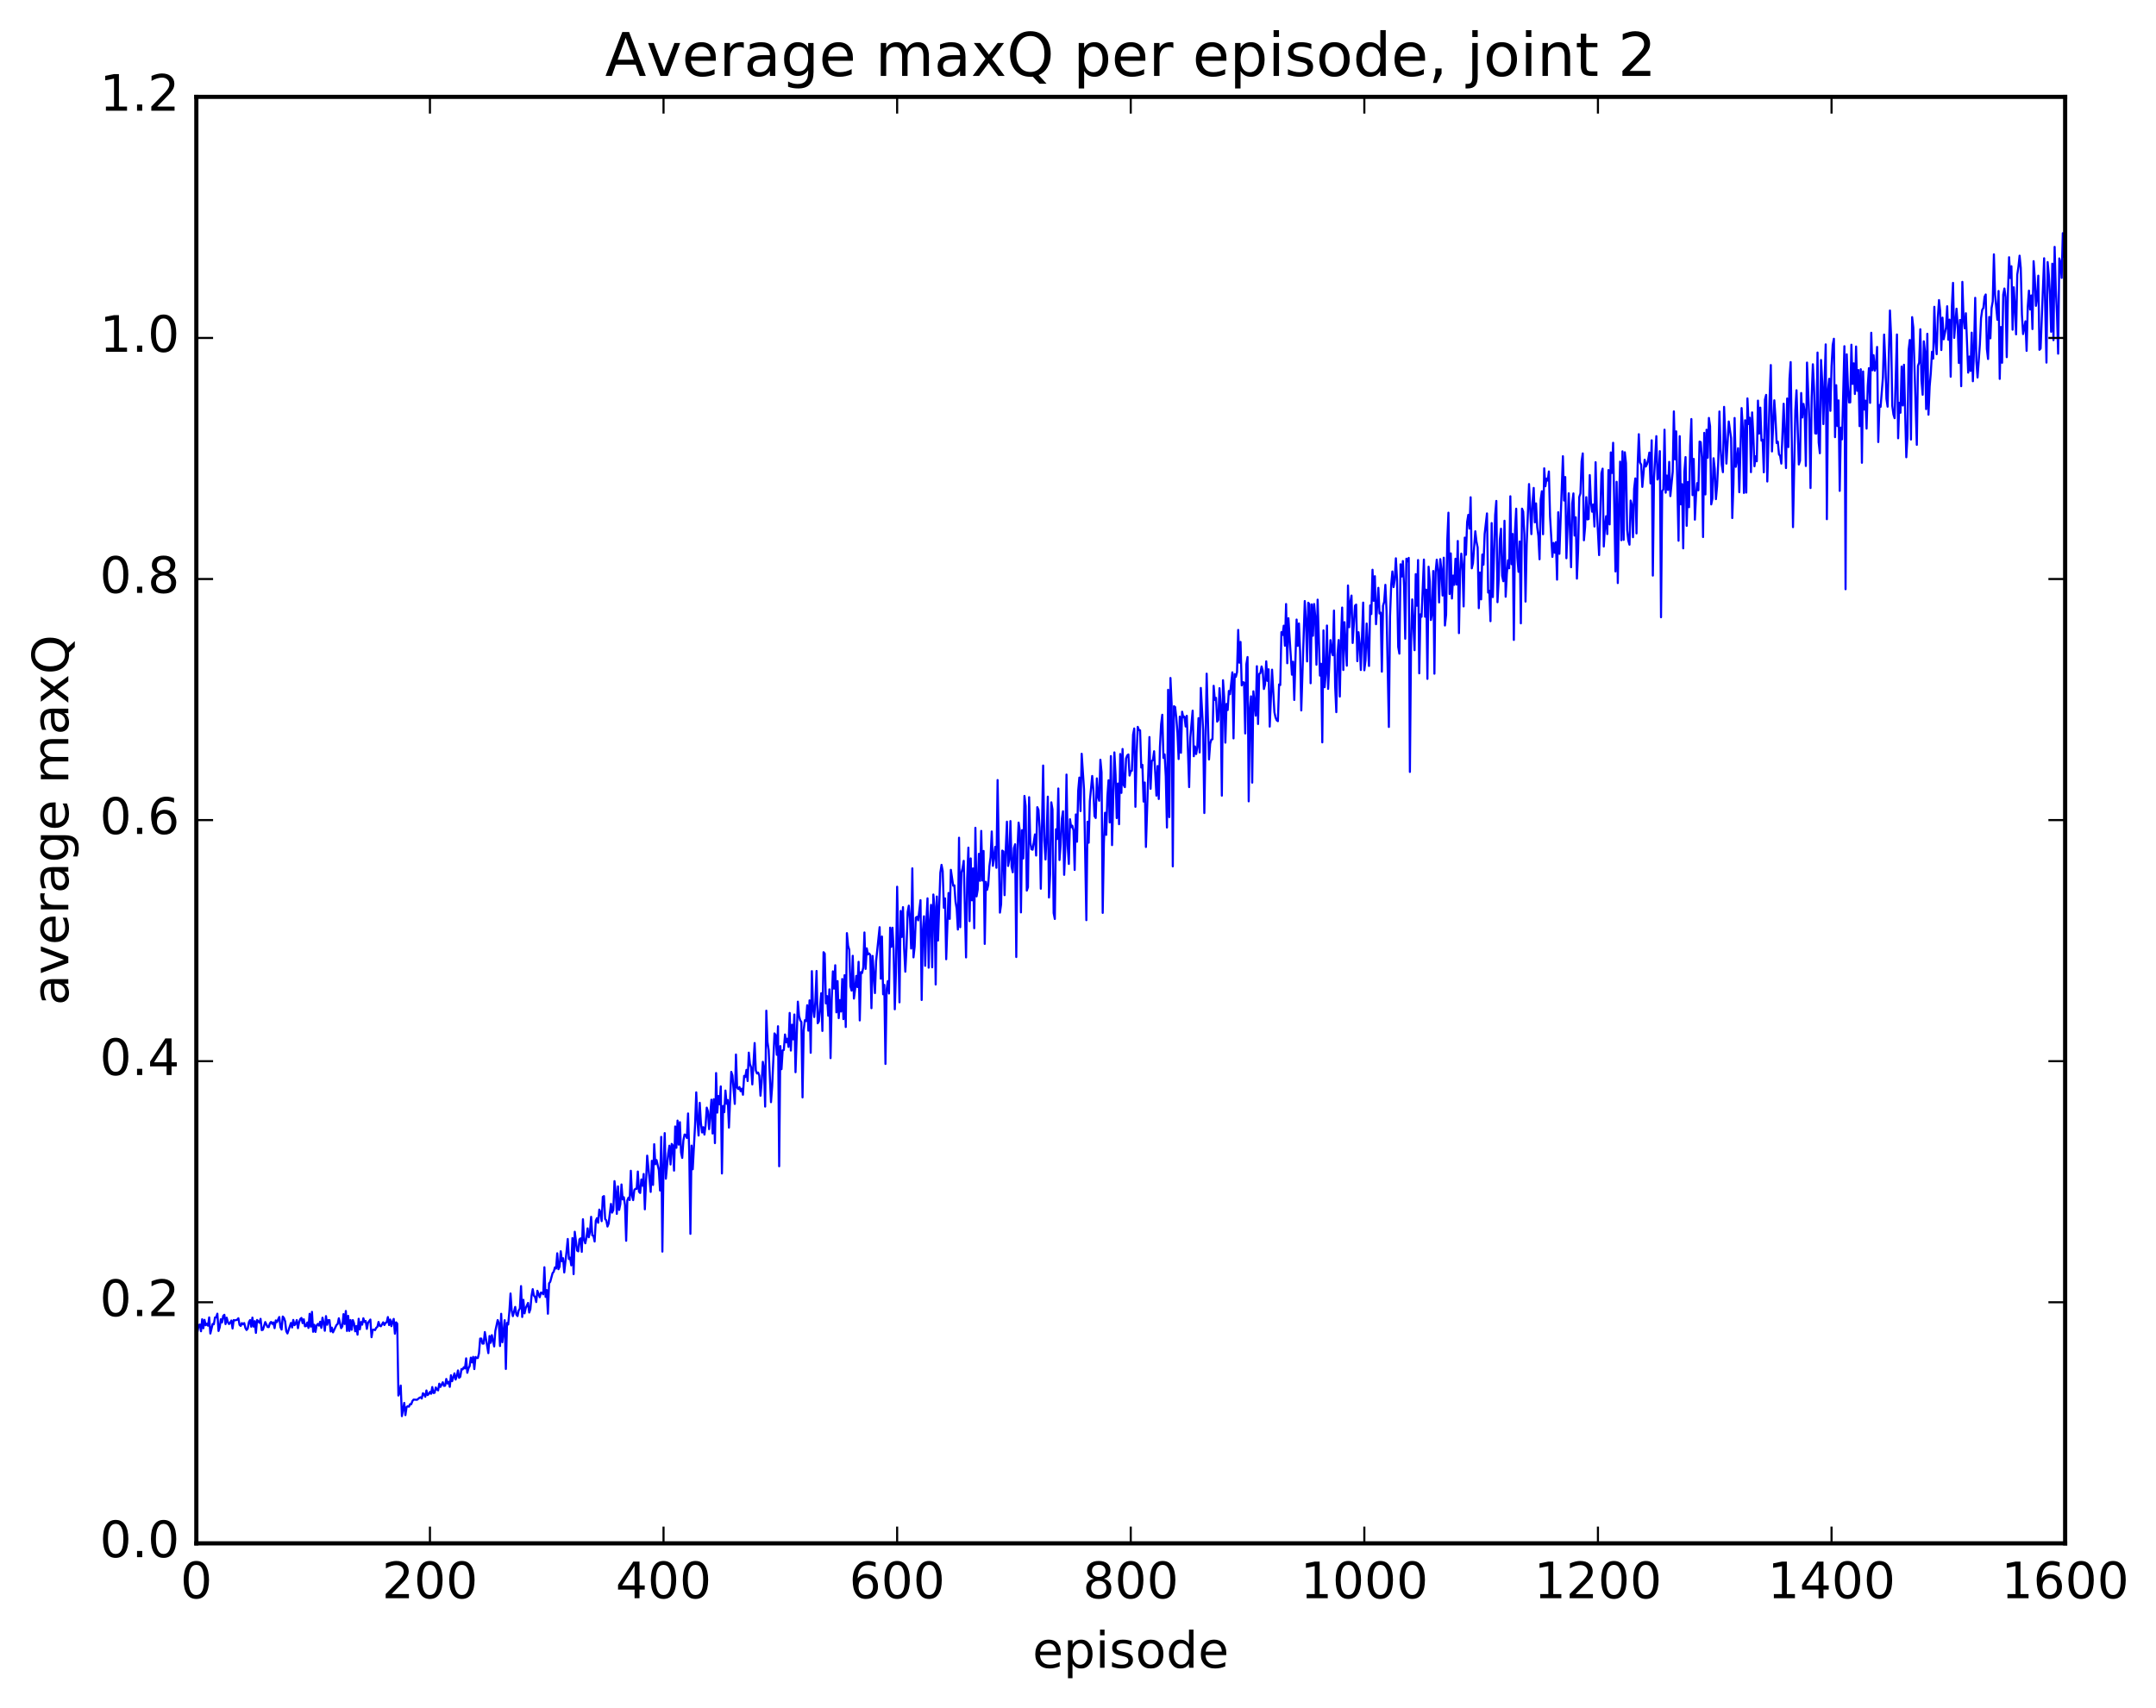 <?xml version="1.0" encoding="utf-8" standalone="no"?>
<!DOCTYPE svg PUBLIC "-//W3C//DTD SVG 1.1//EN"
  "http://www.w3.org/Graphics/SVG/1.1/DTD/svg11.dtd">
<!-- Created with matplotlib (http://matplotlib.org/) -->
<svg height="408pt" version="1.1" viewBox="0 0 515 408" width="515pt" xmlns="http://www.w3.org/2000/svg" xmlns:xlink="http://www.w3.org/1999/xlink">
 <defs>
  <style type="text/css">
*{stroke-linecap:butt;stroke-linejoin:round;stroke-miterlimit:100000;}
  </style>
 </defs>
 <g id="figure_1">
  <g id="patch_1">
   <path d="M 0 408.169 
L 515.768 408.169 
L 515.768 0 
L 0 0 
z
" style="fill:#ffffff;"/>
  </g>
  <g id="axes_1">
   <g id="patch_2">
    <path d="M 46.898 368.742 
L 493.298 368.742 
L 493.298 23.142 
L 46.898 23.142 
z
" style="fill:#ffffff;"/>
   </g>
   <g id="line2d_1">
    <path clip-path="url(#p13c4c4943c)" d="M 46.898 315.323 
L 47.176 318.126 
L 47.456 316.629 
L 47.734 316.459 
L 48.014 318.075 
L 48.292 315.206 
L 48.572 317.357 
L 48.85 315.35 
L 49.13 316.627 
L 49.408 316.257 
L 49.688 316.753 
L 49.967 314.763 
L 50.245 318.611 
L 50.803 316.317 
L 51.083 316.395 
L 51.361 314.772 
L 51.641 314.742 
L 51.919 313.874 
L 52.199 318.009 
L 52.477 317.136 
L 52.757 315.193 
L 53.035 315.966 
L 53.315 314.393 
L 53.593 314.137 
L 53.873 316.361 
L 54.151 314.831 
L 54.431 315.883 
L 54.709 316.351 
L 54.989 316.023 
L 55.267 315.509 
L 55.547 317.412 
L 55.825 315.393 
L 56.105 315.481 
L 56.663 315.319 
L 56.941 314.963 
L 57.221 316.55 
L 57.499 316.801 
L 57.779 316.122 
L 58.057 316.407 
L 58.337 316.117 
L 58.615 317.278 
L 58.895 317.771 
L 59.173 317.429 
L 59.453 315.883 
L 59.731 315.397 
L 60.011 316.988 
L 60.289 314.807 
L 60.569 316.97 
L 60.847 315.666 
L 61.127 318.458 
L 61.406 315.374 
L 61.964 316.04 
L 62.242 315.106 
L 62.522 317.806 
L 62.8 317.709 
L 63.358 315.875 
L 63.916 317.049 
L 64.195 317.086 
L 64.475 316.155 
L 64.754 315.845 
L 65.032 316.314 
L 65.311 315.955 
L 65.591 317.33 
L 65.87 315.481 
L 66.148 315.888 
L 66.707 314.671 
L 66.986 317.103 
L 67.264 317.673 
L 67.543 314.552 
L 67.823 314.89 
L 68.102 315.69 
L 68.38 318.052 
L 68.659 318.6 
L 69.496 316.092 
L 69.775 317.171 
L 70.055 315.368 
L 70.334 316.622 
L 70.612 316.292 
L 70.891 315.402 
L 71.171 317.341 
L 71.45 315.905 
L 71.728 315.153 
L 72.007 314.89 
L 72.287 316.138 
L 72.566 315.213 
L 72.844 316.89 
L 73.124 316.827 
L 73.403 315.971 
L 73.681 317.281 
L 73.96 313.901 
L 74.24 316.974 
L 74.519 313.443 
L 74.797 318.194 
L 75.076 316.514 
L 75.356 318.23 
L 75.635 316.687 
L 75.913 316.314 
L 76.192 316.733 
L 76.472 315.801 
L 76.751 317.273 
L 77.029 314.833 
L 77.308 316.08 
L 77.588 317.956 
L 77.867 314.452 
L 78.145 316.517 
L 78.424 315.411 
L 78.704 315.424 
L 78.983 318.129 
L 79.261 317.195 
L 79.54 318.337 
L 80.377 316.575 
L 80.656 316.34 
L 80.936 314.971 
L 81.493 317.335 
L 81.772 316.919 
L 82.052 313.983 
L 82.331 316.338 
L 82.609 313.228 
L 82.888 318.003 
L 83.168 314.395 
L 83.447 317.999 
L 83.725 315.391 
L 84.004 317.713 
L 84.284 315.411 
L 84.562 316.152 
L 84.841 318.09 
L 85.121 316.806 
L 85.4 318.879 
L 85.678 315.086 
L 85.957 317.614 
L 86.237 315.869 
L 86.516 316.502 
L 86.794 314.967 
L 87.073 315.855 
L 87.353 315.627 
L 87.632 317.506 
L 87.91 316.055 
L 88.469 315.277 
L 88.748 319.497 
L 89.026 317.753 
L 89.305 317.663 
L 89.585 317.799 
L 89.864 317.245 
L 90.142 317.028 
L 90.421 315.85 
L 90.701 316.781 
L 90.98 316.881 
L 91.537 315.931 
L 91.817 316.583 
L 92.096 316.078 
L 92.374 315.907 
L 92.653 314.678 
L 92.933 316.583 
L 93.212 315.278 
L 93.49 316.862 
L 93.769 315.763 
L 94.049 315.124 
L 94.328 318.651 
L 94.606 315.938 
L 94.885 316.242 
L 95.165 333.428 
L 95.444 332.719 
L 95.722 331.043 
L 96.001 338.355 
L 96.559 335.194 
L 96.838 338.113 
L 97.118 336.199 
L 97.397 335.972 
L 97.675 336.096 
L 97.954 335.493 
L 98.234 335.503 
L 98.513 334.747 
L 98.791 334.4 
L 99.629 334.447 
L 100.186 333.97 
L 100.466 333.849 
L 100.745 334.146 
L 101.023 332.882 
L 101.302 333.143 
L 101.582 333.723 
L 101.861 332.215 
L 102.139 333.33 
L 102.418 333.073 
L 102.698 332.56 
L 102.977 333.009 
L 103.255 331.4 
L 103.534 332.821 
L 103.814 332.769 
L 104.093 331.498 
L 104.371 331.981 
L 104.65 332.204 
L 104.93 330.597 
L 105.209 331.379 
L 105.766 330.259 
L 106.046 331.125 
L 106.325 331.074 
L 106.603 329.468 
L 106.882 330.548 
L 107.162 330.138 
L 107.441 331.358 
L 107.719 328.58 
L 107.999 330.006 
L 108.556 328.131 
L 108.835 329.611 
L 109.115 328.763 
L 109.394 327.435 
L 109.672 329.194 
L 109.951 328.939 
L 110.231 327.091 
L 110.51 327.201 
L 110.788 326.671 
L 111.067 326.959 
L 111.347 324.548 
L 111.626 327.992 
L 111.904 326.92 
L 112.183 326.407 
L 112.463 324.387 
L 112.742 325.512 
L 113.02 324.192 
L 113.299 327.112 
L 113.579 324.221 
L 113.858 324.467 
L 114.136 324.467 
L 114.415 323.344 
L 114.695 319.82 
L 114.974 319.824 
L 115.252 321.026 
L 115.531 321.02 
L 115.811 318.263 
L 116.368 321.582 
L 116.647 323.3 
L 116.927 319.206 
L 117.206 320.842 
L 117.484 318.999 
L 118.043 321.696 
L 118.322 317.989 
L 118.879 315.396 
L 119.159 316.123 
L 119.438 321.599 
L 119.716 313.899 
L 119.996 320.705 
L 120.553 315.424 
L 120.832 327.083 
L 121.112 316.081 
L 121.391 316.461 
L 121.669 313.415 
L 121.948 309.05 
L 122.228 313.169 
L 122.507 314.459 
L 123.064 312.255 
L 123.344 314.088 
L 123.623 314.446 
L 123.901 313.102 
L 124.18 312.641 
L 124.46 307.281 
L 124.739 314.665 
L 125.017 310.556 
L 125.296 313.8 
L 125.576 312.543 
L 126.133 311.303 
L 126.412 313.596 
L 126.692 312.775 
L 126.971 309.579 
L 127.249 308.015 
L 127.528 309.564 
L 127.808 309.865 
L 128.087 311.091 
L 128.365 308.401 
L 128.923 309.941 
L 129.202 308.839 
L 129.482 308.879 
L 129.761 309.249 
L 130.04 302.779 
L 130.319 309.86 
L 130.597 308.225 
L 130.876 313.886 
L 131.155 306.616 
L 131.435 306.248 
L 131.993 304.182 
L 132.272 303.844 
L 132.55 302.81 
L 132.829 303.092 
L 133.108 299.439 
L 133.387 303.244 
L 133.667 302.646 
L 133.946 298.954 
L 134.225 301.336 
L 134.504 300.616 
L 134.782 304.022 
L 135.34 298.914 
L 135.619 296.023 
L 135.899 300.809 
L 136.178 300.492 
L 136.457 302.323 
L 136.736 295.799 
L 137.014 304.428 
L 137.293 294.299 
L 137.851 298.798 
L 138.131 298.979 
L 138.41 296.119 
L 138.689 295.875 
L 138.968 299.096 
L 139.246 291.307 
L 139.525 296.231 
L 139.804 297.057 
L 140.083 295.705 
L 140.363 293.491 
L 140.642 295.617 
L 140.921 294.359 
L 141.2 290.727 
L 141.478 295.151 
L 141.757 295.268 
L 142.036 296.629 
L 142.315 291.643 
L 142.595 291.046 
L 142.874 292.155 
L 143.153 289.006 
L 143.431 289.676 
L 143.71 291.77 
L 143.989 285.962 
L 144.268 285.776 
L 144.548 291.246 
L 144.827 291.582 
L 145.106 293.053 
L 145.385 292.353 
L 145.942 287.642 
L 146.221 289.722 
L 146.5 289.109 
L 146.78 282.204 
L 147.059 284.767 
L 147.338 290.025 
L 147.617 283.456 
L 147.895 289.084 
L 148.174 287.718 
L 148.453 283 
L 148.732 286.567 
L 149.012 286.047 
L 149.291 287.91 
L 149.57 296.454 
L 149.849 286.796 
L 150.127 286.137 
L 150.406 286.724 
L 150.685 279.727 
L 150.964 285.61 
L 151.244 286.739 
L 151.523 284.312 
L 151.802 284.025 
L 152.081 284.077 
L 152.359 279.911 
L 152.638 284.734 
L 152.917 285.032 
L 153.196 281.814 
L 153.476 283.302 
L 153.755 280.494 
L 154.034 288.937 
L 154.591 276.114 
L 155.149 281.722 
L 155.429 284.781 
L 155.708 277.348 
L 155.987 283.109 
L 156.266 273.38 
L 156.544 278.156 
L 156.823 277.162 
L 157.381 279.577 
L 157.661 284.448 
L 157.94 271.63 
L 158.219 299.041 
L 158.498 278.605 
L 158.776 270.732 
L 159.055 281.623 
L 159.613 275.61 
L 159.893 273.738 
L 160.172 278.231 
L 160.451 273.308 
L 160.73 273.703 
L 161.008 279.687 
L 161.287 269.144 
L 161.566 274.24 
L 161.845 267.738 
L 162.125 273.489 
L 162.404 268.116 
L 162.683 275.35 
L 162.962 276.654 
L 163.24 272.457 
L 163.519 271.066 
L 163.798 271.185 
L 164.077 271.889 
L 164.357 266.033 
L 164.636 275.206 
L 164.915 294.793 
L 165.194 273.715 
L 165.472 279.367 
L 166.03 268.773 
L 166.31 260.99 
L 166.589 267.681 
L 166.868 271.303 
L 167.147 263.483 
L 167.425 268.291 
L 167.704 270.578 
L 167.983 269.318 
L 168.262 271.075 
L 168.542 268.895 
L 168.821 264.642 
L 169.1 265.523 
L 169.379 269.783 
L 169.936 262.75 
L 170.215 270.824 
L 170.494 262.624 
L 170.774 273.122 
L 171.053 256.381 
L 171.332 265.835 
L 171.611 261.868 
L 171.889 263.844 
L 172.168 259.572 
L 172.447 280.374 
L 172.726 264.233 
L 173.006 265.727 
L 173.285 260.555 
L 173.564 263.718 
L 173.843 262.825 
L 174.121 269.415 
L 174.679 256.095 
L 174.958 256.95 
L 175.517 263.754 
L 175.796 251.952 
L 176.075 259.827 
L 176.353 260.209 
L 176.632 259.718 
L 176.911 260.71 
L 177.19 260.12 
L 177.47 261.567 
L 177.749 257.053 
L 178.028 257.332 
L 178.306 255.622 
L 178.585 258.288 
L 178.864 251.503 
L 179.143 254.242 
L 179.423 255.03 
L 179.702 259.096 
L 180.26 249.207 
L 180.538 255.738 
L 180.817 256.478 
L 181.096 256.261 
L 181.375 256.995 
L 181.655 261.794 
L 181.934 258.599 
L 182.213 253.693 
L 182.492 255.311 
L 182.77 264.397 
L 183.049 241.481 
L 183.328 248.937 
L 183.607 250.9 
L 184.166 263.337 
L 184.445 259.582 
L 185.002 246.909 
L 185.281 247.328 
L 185.56 252.024 
L 185.839 245.199 
L 186.119 278.651 
L 186.398 249.939 
L 186.677 255.455 
L 186.956 250.958 
L 187.234 250.857 
L 187.513 247.165 
L 187.792 249.037 
L 188.071 248.179 
L 188.351 250.128 
L 188.63 242.016 
L 188.909 251.007 
L 189.188 244.842 
L 189.466 248.334 
L 189.745 242.39 
L 190.024 256.178 
L 190.583 239.323 
L 190.862 242.695 
L 191.141 243.763 
L 191.419 244.181 
L 191.698 262.199 
L 191.977 246.093 
L 192.256 243.754 
L 192.536 243.962 
L 192.815 240.175 
L 193.094 246.253 
L 193.373 239.018 
L 193.651 251.539 
L 193.93 232.031 
L 194.209 240.949 
L 194.488 242.995 
L 194.768 239.215 
L 195.047 231.991 
L 195.326 244.48 
L 195.605 244.018 
L 196.162 237.305 
L 196.441 246.322 
L 196.72 227.503 
L 197 227.845 
L 197.279 239.738 
L 197.558 237.988 
L 197.837 242.686 
L 198.115 236.383 
L 198.394 252.816 
L 198.673 238.772 
L 198.952 232.081 
L 199.232 236.202 
L 199.511 230.621 
L 199.79 241.88 
L 200.069 234.407 
L 200.347 243.264 
L 200.626 238.941 
L 200.905 241.681 
L 201.185 233.907 
L 201.464 243.499 
L 201.743 232.997 
L 202.022 245.378 
L 202.3 222.948 
L 202.579 225.946 
L 202.858 226.921 
L 203.137 235.641 
L 203.417 236.679 
L 203.696 228.365 
L 203.975 238.585 
L 204.254 236.386 
L 204.532 233.168 
L 204.811 235.844 
L 205.09 229.801 
L 205.369 243.807 
L 205.649 232.251 
L 205.928 232.477 
L 206.207 231.161 
L 206.486 222.789 
L 206.764 231.5 
L 207.043 226.586 
L 207.322 228.033 
L 207.601 227.811 
L 207.881 228.179 
L 208.16 240.886 
L 208.439 228.401 
L 208.996 237.27 
L 209.275 229.626 
L 210.113 221.53 
L 210.392 233.837 
L 210.671 223.763 
L 210.95 237.564 
L 211.228 235.312 
L 211.507 254.2 
L 211.786 236.4 
L 212.065 234.419 
L 212.345 237.375 
L 212.624 221.638 
L 212.903 226.234 
L 213.181 221.659 
L 213.46 226.944 
L 213.739 241.144 
L 214.018 232.147 
L 214.298 211.861 
L 214.856 239.48 
L 215.135 217.649 
L 215.413 223.859 
L 215.692 216.739 
L 215.971 226.682 
L 216.25 232.163 
L 216.53 226.552 
L 216.809 217.893 
L 217.088 216.381 
L 217.367 219.536 
L 217.645 226.625 
L 217.924 207.469 
L 218.203 228.743 
L 218.482 226.133 
L 218.762 219.248 
L 219.041 219.04 
L 219.32 219.901 
L 219.877 215.074 
L 220.156 238.924 
L 220.435 222.426 
L 220.714 218.919 
L 220.994 230.755 
L 221.273 220.358 
L 221.552 214.637 
L 221.831 231.206 
L 222.109 220.323 
L 222.388 216.196 
L 222.667 231.12 
L 222.946 213.722 
L 223.226 216.633 
L 223.505 235.221 
L 223.784 214.193 
L 224.062 224.72 
L 224.62 208.5 
L 224.899 206.636 
L 225.179 208.105 
L 225.458 216.896 
L 225.737 214.645 
L 226.016 229.186 
L 226.573 213.365 
L 226.852 219.552 
L 227.131 207.827 
L 227.69 211.622 
L 227.969 211.531 
L 228.248 215.467 
L 228.526 217.122 
L 228.805 222.09 
L 229.084 200.154 
L 229.363 221.532 
L 229.643 208.538 
L 229.922 207.441 
L 230.201 205.678 
L 230.758 228.751 
L 231.037 209.829 
L 231.316 202.521 
L 231.595 220.087 
L 231.875 205.096 
L 232.154 215.112 
L 232.433 207.481 
L 232.712 221.781 
L 232.99 197.781 
L 233.269 214.169 
L 233.548 212.55 
L 233.827 203.994 
L 234.107 210.455 
L 234.386 198.526 
L 234.665 210.379 
L 234.944 203.319 
L 235.222 225.523 
L 235.501 210.682 
L 235.78 212.607 
L 236.06 211.45 
L 236.339 206.937 
L 236.618 204.797 
L 236.897 198.66 
L 237.175 206.875 
L 237.733 202.33 
L 238.012 207.34 
L 238.292 186.373 
L 238.85 218.049 
L 239.129 216.078 
L 239.407 203.227 
L 239.686 203.428 
L 239.965 213.875 
L 240.244 202.906 
L 240.524 196.32 
L 240.803 206.905 
L 241.082 205.388 
L 241.361 196.174 
L 241.639 207.133 
L 241.918 208.415 
L 242.197 202.637 
L 242.476 201.715 
L 242.756 228.655 
L 243.035 203.049 
L 243.314 196.539 
L 243.593 198.475 
L 243.871 217.996 
L 244.15 198.337 
L 244.429 205.116 
L 244.708 190.165 
L 244.988 192.574 
L 245.267 212.787 
L 245.546 211.976 
L 245.825 190.469 
L 246.103 201.203 
L 246.382 202.924 
L 246.661 203.009 
L 247.22 199.361 
L 247.499 204.413 
L 247.778 192.854 
L 248.056 193.488 
L 248.335 197.773 
L 248.614 212.338 
L 249.173 182.905 
L 249.452 200.74 
L 249.731 205.351 
L 250.01 199.28 
L 250.288 190.339 
L 250.567 214.433 
L 250.846 208.882 
L 251.125 191.694 
L 251.405 193.377 
L 251.684 218.155 
L 251.963 219.562 
L 252.242 198.132 
L 252.52 200.463 
L 252.799 188.39 
L 253.078 205.483 
L 253.357 201.792 
L 253.637 195.66 
L 253.916 193.831 
L 254.195 209.021 
L 254.474 202.27 
L 254.752 185.066 
L 255.031 201.915 
L 255.31 206.416 
L 255.589 195.733 
L 255.869 197.637 
L 256.147 197.272 
L 256.426 198.406 
L 256.705 207.85 
L 256.985 194.59 
L 257.264 201.115 
L 257.543 188.947 
L 257.822 185.785 
L 258.101 193.789 
L 258.38 180.093 
L 258.938 188.604 
L 259.495 219.848 
L 259.774 196.325 
L 260.053 201.352 
L 260.332 191.379 
L 260.89 185.398 
L 261.17 188.683 
L 261.449 194.98 
L 261.728 195.437 
L 262.007 185.973 
L 262.286 190.289 
L 262.565 191.323 
L 262.844 181.521 
L 263.123 184.515 
L 263.401 218.112 
L 263.68 201.556 
L 263.959 194.185 
L 264.238 199.474 
L 264.517 190.4 
L 264.796 186.426 
L 265.075 196.502 
L 265.354 180.646 
L 265.634 201.92 
L 266.192 179.766 
L 266.471 185.146 
L 266.75 195.466 
L 267.029 187.194 
L 267.308 196.923 
L 267.587 180.152 
L 267.865 189.44 
L 268.144 178.95 
L 268.423 187.611 
L 268.702 188.066 
L 268.981 181.216 
L 269.26 180.491 
L 269.539 180.257 
L 269.818 185.301 
L 270.098 184.234 
L 270.377 184.142 
L 270.656 175.516 
L 270.935 174.049 
L 271.214 192.766 
L 271.493 180.184 
L 271.772 173.665 
L 272.05 174.429 
L 272.329 174.486 
L 272.608 183.387 
L 272.887 182.747 
L 273.166 191.516 
L 273.445 186.962 
L 273.724 202.365 
L 274.562 176.101 
L 274.841 188.458 
L 275.12 181.845 
L 275.399 181.581 
L 275.678 179.491 
L 276.236 190.095 
L 276.514 183.026 
L 276.793 190.899 
L 277.072 178.473 
L 277.351 173.049 
L 277.63 170.774 
L 277.909 181.077 
L 278.188 180.247 
L 278.467 185.475 
L 278.747 197.717 
L 279.026 164.808 
L 279.305 195.23 
L 279.584 161.988 
L 279.863 168.118 
L 280.142 207.003 
L 280.421 168.733 
L 280.7 168.933 
L 280.978 171.488 
L 281.257 175.152 
L 281.536 181.354 
L 281.815 171.209 
L 282.094 179.86 
L 282.373 170.047 
L 282.652 171.394 
L 282.932 171.217 
L 283.211 173.582 
L 283.49 171.027 
L 284.048 188.058 
L 284.327 176.204 
L 284.885 169.796 
L 285.163 180.684 
L 285.442 178.348 
L 285.721 180.16 
L 286 178.554 
L 286.279 171.591 
L 286.558 179.776 
L 286.837 164.369 
L 287.396 174.433 
L 287.675 194.248 
L 288.233 160.959 
L 288.791 181.451 
L 289.07 177.699 
L 289.349 176.725 
L 289.627 176.615 
L 289.906 163.853 
L 290.185 167.22 
L 290.464 166.737 
L 290.743 172.418 
L 291.022 172.028 
L 291.301 164.427 
L 291.58 168.362 
L 291.86 190.1 
L 292.139 162.52 
L 292.418 166.577 
L 292.697 177.438 
L 292.976 168.177 
L 293.255 169.645 
L 293.534 165.087 
L 293.812 165.868 
L 294.37 160.642 
L 294.649 176.422 
L 294.928 161.066 
L 295.207 161.733 
L 295.486 160.585 
L 295.765 150.508 
L 296.045 158.34 
L 296.324 153.377 
L 296.603 163.764 
L 296.882 162.977 
L 297.161 163.08 
L 297.44 175.24 
L 297.719 158.665 
L 297.998 156.982 
L 298.276 191.461 
L 298.555 169.626 
L 298.834 166.371 
L 299.113 186.991 
L 299.392 165.17 
L 299.95 170.991 
L 300.229 159.174 
L 300.509 172.983 
L 300.788 161.003 
L 301.067 160.848 
L 301.346 159.241 
L 301.625 160.222 
L 301.904 164.616 
L 302.183 163.518 
L 302.462 158.01 
L 302.74 162.686 
L 303.019 159.905 
L 303.298 173.606 
L 303.856 160.001 
L 304.414 170.167 
L 304.693 171.451 
L 304.973 172.099 
L 305.252 172.307 
L 305.531 163.534 
L 305.81 163.679 
L 306.089 151.039 
L 306.368 151.718 
L 306.647 149.493 
L 306.925 154.29 
L 307.204 144.317 
L 307.483 158.463 
L 307.762 147.699 
L 308.599 161.2 
L 308.878 158.094 
L 309.158 167.236 
L 309.716 148.028 
L 309.995 154.325 
L 310.274 148.966 
L 310.553 155.649 
L 310.832 169.745 
L 311.668 143.606 
L 311.947 148.157 
L 312.226 158.032 
L 312.505 144.01 
L 312.784 144.383 
L 313.063 163.245 
L 313.342 144.399 
L 313.622 151.899 
L 313.901 144.316 
L 314.18 147.362 
L 314.459 158.822 
L 314.738 143.272 
L 315.296 161.422 
L 315.575 158.592 
L 315.853 177.374 
L 316.132 150.618 
L 316.411 164.191 
L 316.69 160.851 
L 316.969 149.455 
L 317.248 164.591 
L 317.807 152.936 
L 318.086 155.512 
L 318.365 156.56 
L 318.644 145.879 
L 318.923 163.936 
L 319.202 170.151 
L 319.481 156.483 
L 319.76 152.922 
L 320.038 166.424 
L 320.317 152.852 
L 320.596 145.158 
L 320.875 160.076 
L 321.154 148.649 
L 321.712 159.053 
L 321.991 139.886 
L 322.271 149.855 
L 322.55 143.847 
L 322.829 142.295 
L 323.108 153.625 
L 323.666 144.705 
L 323.945 144.453 
L 324.224 157.973 
L 324.502 151.05 
L 324.781 153.836 
L 325.06 160.082 
L 325.618 143.978 
L 325.897 160.15 
L 326.176 157.735 
L 326.455 148.977 
L 327.014 159.116 
L 327.293 144.646 
L 327.572 146.712 
L 327.851 136.125 
L 328.13 143.547 
L 328.409 137.669 
L 328.688 149.139 
L 329.245 140.442 
L 329.524 146.582 
L 329.803 146.37 
L 330.082 160.478 
L 330.361 144.74 
L 330.64 143.784 
L 330.92 139.731 
L 331.199 145.907 
L 331.757 173.693 
L 332.036 147.235 
L 332.315 139.687 
L 332.594 136.541 
L 332.873 140.271 
L 333.151 138.517 
L 333.43 133.392 
L 333.709 138.461 
L 333.988 154.571 
L 334.267 156.175 
L 334.546 134.823 
L 334.825 137.749 
L 335.104 134.043 
L 335.384 140.072 
L 335.663 152.61 
L 335.942 133.491 
L 336.221 134.136 
L 336.5 133.294 
L 336.779 184.432 
L 337.058 153.373 
L 337.337 143.217 
L 337.894 155.348 
L 338.173 137.178 
L 338.452 144.732 
L 338.731 133.808 
L 339.01 160.876 
L 339.289 146.779 
L 339.568 147.368 
L 340.127 133.692 
L 340.406 147.36 
L 340.685 140.876 
L 340.964 162.201 
L 341.243 135.399 
L 341.522 138.865 
L 341.8 148.142 
L 342.079 146.465 
L 342.358 136.428 
L 342.637 160.964 
L 342.916 136.726 
L 343.195 133.718 
L 343.474 136.269 
L 343.753 143.934 
L 344.033 133.592 
L 344.312 136.213 
L 344.591 142.286 
L 344.87 133.245 
L 345.149 149.449 
L 345.428 146.887 
L 345.707 129.146 
L 345.986 122.494 
L 346.264 141.933 
L 346.543 132.22 
L 346.822 143.003 
L 347.101 137.523 
L 347.38 139.739 
L 347.659 133.501 
L 347.938 139.664 
L 348.217 129.254 
L 348.497 151.271 
L 348.776 136.532 
L 349.055 132.27 
L 349.334 135.421 
L 349.613 144.891 
L 349.892 128.448 
L 350.171 132.549 
L 350.45 124.711 
L 350.728 123.01 
L 351.007 126.293 
L 351.286 118.808 
L 351.565 135.787 
L 351.844 134.559 
L 352.402 126.93 
L 352.682 129.411 
L 352.961 130.782 
L 353.24 145.307 
L 353.519 136.789 
L 353.798 143.203 
L 354.077 132.486 
L 354.356 134.927 
L 354.635 127.59 
L 355.192 122.669 
L 355.471 141.581 
L 355.75 141.157 
L 356.029 148.418 
L 356.308 124.974 
L 356.587 142.658 
L 357.146 123.046 
L 357.425 119.684 
L 357.704 143.88 
L 357.983 138.566 
L 358.262 128.958 
L 358.541 126.321 
L 358.82 137.613 
L 359.099 138.87 
L 359.377 124.422 
L 359.656 142.576 
L 359.935 137.13 
L 360.214 133.864 
L 360.493 135.782 
L 360.772 118.57 
L 361.051 134.804 
L 361.33 127.582 
L 361.61 152.896 
L 361.889 126.757 
L 362.168 121.538 
L 362.447 133.196 
L 362.726 136.624 
L 363.005 129.367 
L 363.284 148.932 
L 363.562 121.529 
L 363.841 122.237 
L 364.12 127.66 
L 364.399 143.735 
L 364.678 130.089 
L 365.236 115.654 
L 365.795 127.617 
L 366.074 119.996 
L 366.353 116.58 
L 366.632 124.813 
L 366.911 120.274 
L 367.19 125.959 
L 367.469 128.087 
L 367.748 133.622 
L 368.026 119.357 
L 368.305 117.371 
L 368.584 127.645 
L 368.863 111.896 
L 369.142 116.171 
L 369.421 114.349 
L 369.7 114.821 
L 369.979 112.643 
L 370.259 123.396 
L 370.817 133.051 
L 371.096 129.719 
L 371.375 132.046 
L 371.654 129.513 
L 371.933 138.493 
L 372.212 122.388 
L 372.49 132.317 
L 373.327 109.002 
L 373.606 119.595 
L 373.885 113.97 
L 374.164 133.377 
L 374.723 117.864 
L 375.281 135.523 
L 375.56 120.275 
L 375.839 117.889 
L 376.118 127.958 
L 376.397 123.597 
L 376.675 138.248 
L 376.954 131.669 
L 377.233 118.753 
L 377.512 117.886 
L 377.791 110.237 
L 378.07 108.331 
L 378.349 129.087 
L 378.628 125.958 
L 378.908 118.784 
L 379.187 124.109 
L 379.466 124.012 
L 379.745 113.51 
L 380.024 119.929 
L 380.303 122.264 
L 380.582 120.539 
L 380.861 125.799 
L 381.139 110.434 
L 381.418 121.618 
L 381.976 132.629 
L 382.534 113.073 
L 382.813 111.972 
L 383.092 130.572 
L 383.372 125.76 
L 383.651 123.338 
L 383.93 127.605 
L 384.209 112.314 
L 384.488 125.29 
L 384.767 108.098 
L 385.046 113.003 
L 385.325 105.792 
L 385.882 136.529 
L 386.161 115.125 
L 386.44 139.306 
L 386.719 120.752 
L 386.998 110.293 
L 387.277 129.075 
L 387.557 107.831 
L 387.836 128.99 
L 388.115 108.062 
L 388.394 110.646 
L 388.673 126.615 
L 388.952 129.156 
L 389.231 130.141 
L 389.51 119.589 
L 389.788 120.639 
L 390.067 128.355 
L 390.346 116.779 
L 390.625 114.309 
L 390.904 127.45 
L 391.183 111.238 
L 391.462 103.74 
L 391.741 110.474 
L 392.021 111.016 
L 392.3 116.337 
L 392.858 109.839 
L 393.137 111.462 
L 393.416 110.895 
L 393.695 109.863 
L 393.974 108.135 
L 394.252 115.495 
L 394.531 105.196 
L 394.81 137.522 
L 395.089 114.268 
L 395.647 104.212 
L 395.926 114.574 
L 396.205 113.847 
L 396.485 107.798 
L 396.764 147.477 
L 397.043 117.307 
L 397.322 116.943 
L 397.601 102.663 
L 397.88 117.722 
L 398.159 113.626 
L 398.438 117.052 
L 398.716 110.352 
L 398.995 118.535 
L 399.553 112.76 
L 399.832 98.293 
L 400.111 109.769 
L 400.39 103.06 
L 400.949 129.193 
L 401.228 104.207 
L 401.507 120.507 
L 401.786 115.674 
L 402.065 131.017 
L 402.344 112.763 
L 402.623 109.207 
L 402.901 125.628 
L 403.18 115.163 
L 403.459 121.178 
L 403.738 106.455 
L 404.017 100.12 
L 404.296 118.3 
L 404.575 109.648 
L 404.854 124.157 
L 405.134 118.168 
L 405.413 115.421 
L 405.692 117.146 
L 405.971 105.504 
L 406.25 105.632 
L 406.529 109.32 
L 406.808 128.311 
L 407.087 103.424 
L 407.365 118.134 
L 407.644 102.669 
L 407.923 109.365 
L 408.202 99.853 
L 408.481 101.835 
L 408.76 120.516 
L 409.039 119.157 
L 409.318 109.489 
L 409.598 112.075 
L 409.877 119.259 
L 410.156 116.156 
L 410.435 110.401 
L 410.714 98.317 
L 410.993 107.226 
L 411.272 111.068 
L 411.55 112.818 
L 411.829 97.212 
L 412.387 110.768 
L 412.945 100.704 
L 413.503 104.682 
L 413.783 123.774 
L 414.062 115.724 
L 414.341 99.866 
L 414.62 111.54 
L 414.899 109.824 
L 415.178 107.08 
L 415.457 117.601 
L 416.014 97.501 
L 416.293 102.156 
L 416.572 117.779 
L 416.851 100.415 
L 417.13 117.689 
L 417.409 95.19 
L 417.688 101.301 
L 417.967 99.807 
L 418.247 112.813 
L 418.526 98.536 
L 418.805 103.835 
L 419.084 111.409 
L 419.363 109.018 
L 419.642 110.211 
L 419.921 95.718 
L 420.2 103.606 
L 420.478 97.391 
L 420.757 105.277 
L 421.036 105.066 
L 421.315 112.842 
L 421.594 95.469 
L 421.873 94.349 
L 422.152 115.047 
L 422.711 94.933 
L 422.99 87.218 
L 423.269 107.863 
L 423.827 95.643 
L 424.106 99.837 
L 424.385 105.847 
L 424.663 105.529 
L 424.942 108.559 
L 425.221 108.936 
L 425.5 110.768 
L 426.058 96.464 
L 426.616 111.833 
L 426.896 95.213 
L 427.175 106.819 
L 427.454 90.5 
L 427.733 86.513 
L 428.291 125.947 
L 428.849 97.991 
L 429.127 93.246 
L 429.685 110.976 
L 429.964 110.08 
L 430.243 93.896 
L 430.522 99.745 
L 430.801 96.508 
L 431.08 98.313 
L 431.36 111.338 
L 431.639 86.626 
L 432.197 100.68 
L 432.476 116.603 
L 432.755 94.694 
L 433.034 87.034 
L 433.312 92.705 
L 433.591 103.548 
L 433.87 103.591 
L 434.149 84.232 
L 434.428 105.721 
L 434.707 108.289 
L 434.986 86.015 
L 435.265 91.174 
L 435.545 101.329 
L 436.103 82.284 
L 436.382 124.051 
L 436.661 93.1 
L 436.94 90.499 
L 437.219 98.166 
L 437.498 87.486 
L 437.776 82.42 
L 438.055 80.937 
L 438.334 104.448 
L 438.613 92.037 
L 438.892 101.796 
L 439.171 95.661 
L 439.45 117.284 
L 439.729 102.176 
L 440.009 104.958 
L 440.567 82.716 
L 440.846 140.779 
L 441.125 84.647 
L 441.404 92.141 
L 441.683 96.15 
L 441.962 96.142 
L 442.24 82.362 
L 442.519 91.74 
L 442.798 86.813 
L 443.077 94.135 
L 443.356 82.788 
L 443.635 93.383 
L 443.914 88.418 
L 444.193 101.817 
L 444.473 88.225 
L 444.752 110.57 
L 445.031 88.752 
L 445.31 97.852 
L 445.589 95.726 
L 445.868 102.406 
L 446.147 92.257 
L 446.425 87.958 
L 446.704 96.253 
L 446.983 79.502 
L 447.262 88.457 
L 447.541 84.86 
L 447.82 88.566 
L 448.099 87.474 
L 448.378 82.889 
L 448.658 105.615 
L 448.937 96.778 
L 449.216 97.199 
L 449.774 90.104 
L 450.053 79.938 
L 450.332 86.219 
L 450.611 95.273 
L 450.889 97.168 
L 451.447 74.183 
L 451.726 80.354 
L 452.005 96.937 
L 452.284 99.022 
L 452.563 99.916 
L 453.122 79.914 
L 453.401 104.713 
L 453.68 96.246 
L 453.959 98.614 
L 454.238 87.578 
L 454.517 96.887 
L 454.796 87.15 
L 455.353 109.252 
L 455.632 104.203 
L 455.911 83.638 
L 456.19 81.226 
L 456.469 105.015 
L 456.748 75.771 
L 457.027 78.216 
L 457.865 106.279 
L 458.144 87.405 
L 458.423 86.651 
L 458.702 78.666 
L 458.981 90.895 
L 459.26 94.317 
L 459.538 81.543 
L 459.817 84.03 
L 460.096 97.747 
L 460.375 79.749 
L 460.654 99.076 
L 460.933 92.358 
L 461.212 89.024 
L 461.491 84.053 
L 461.771 85.694 
L 462.05 73.302 
L 462.329 81.337 
L 462.608 84.627 
L 462.887 75.896 
L 463.166 71.696 
L 463.445 74.274 
L 463.724 83.634 
L 464.002 75.892 
L 464.281 81.057 
L 464.839 78.269 
L 465.118 73.173 
L 465.397 81.172 
L 465.676 76.369 
L 465.955 90.005 
L 466.235 73.253 
L 466.514 67.585 
L 466.793 80.738 
L 467.351 73.754 
L 467.63 77.722 
L 467.909 86.726 
L 468.188 76.439 
L 468.466 92.272 
L 468.745 67.349 
L 469.024 75.884 
L 469.303 78.453 
L 469.582 74.843 
L 470.14 89.031 
L 470.42 85.19 
L 470.699 88.632 
L 470.978 79.477 
L 471.257 91.089 
L 471.536 83.338 
L 471.815 71.157 
L 472.094 86.241 
L 472.373 90.195 
L 472.93 82.257 
L 473.209 76.028 
L 473.488 74.038 
L 473.767 73.556 
L 474.046 70.913 
L 474.325 70.361 
L 474.604 83.386 
L 474.884 85.774 
L 475.163 75.734 
L 475.442 80.834 
L 475.721 73.615 
L 476 72.035 
L 476.279 60.766 
L 476.558 70.405 
L 477.115 76.403 
L 477.394 69.521 
L 477.673 90.527 
L 477.952 78.13 
L 478.231 86.672 
L 478.51 70.393 
L 478.789 68.936 
L 479.068 70.988 
L 479.348 85.333 
L 479.627 70.212 
L 479.906 61.458 
L 480.185 66.428 
L 480.464 63.617 
L 480.743 78.773 
L 481.022 68.637 
L 481.3 73.213 
L 481.579 79.884 
L 481.858 65.63 
L 482.137 63.78 
L 482.416 61.09 
L 482.695 64.023 
L 482.974 75.194 
L 483.253 79.817 
L 483.812 76.768 
L 484.091 83.828 
L 484.37 73.231 
L 484.649 69.435 
L 484.928 73.943 
L 485.207 70.588 
L 485.486 78.623 
L 485.764 62.398 
L 486.043 66.429 
L 486.322 73.073 
L 486.601 70.986 
L 486.88 65.866 
L 487.159 83.578 
L 487.438 83.271 
L 488.276 61.703 
L 488.834 86.636 
L 489.113 62.612 
L 489.392 65.638 
L 489.671 70.383 
L 489.95 79.27 
L 490.228 63.001 
L 490.507 81.278 
L 490.786 58.982 
L 491.065 69.047 
L 491.344 74.909 
L 491.623 84.503 
L 491.902 61.744 
L 492.182 62.768 
L 492.461 66.396 
L 492.74 55.715 
L 493.019 61.357 
L 493.019 61.357 
" style="fill:none;stroke:#0000ff;stroke-linecap:square;stroke-width:0.5;"/>
   </g>
   <g id="patch_3">
    <path d="M 46.898 368.742 
L 46.898 23.142 
" style="fill:none;stroke:#000000;stroke-linecap:square;stroke-linejoin:miter;"/>
   </g>
   <g id="patch_4">
    <path d="M 493.298 368.742 
L 493.298 23.142 
" style="fill:none;stroke:#000000;stroke-linecap:square;stroke-linejoin:miter;"/>
   </g>
   <g id="patch_5">
    <path d="M 46.898 368.742 
L 493.298 368.742 
" style="fill:none;stroke:#000000;stroke-linecap:square;stroke-linejoin:miter;"/>
   </g>
   <g id="patch_6">
    <path d="M 46.898 23.142 
L 493.298 23.142 
" style="fill:none;stroke:#000000;stroke-linecap:square;stroke-linejoin:miter;"/>
   </g>
   <g id="matplotlib.axis_1">
    <g id="xtick_1">
     <g id="line2d_2">
      <defs>
       <path d="M 0 0 
L 0 -4 
" id="me2959a171c" style="stroke:#000000;stroke-width:0.5;"/>
      </defs>
      <g>
       <use style="stroke:#000000;stroke-width:0.5;" x="46.898" xlink:href="#me2959a171c" y="368.742"/>
      </g>
     </g>
     <g id="line2d_3">
      <defs>
       <path d="M 0 0 
L 0 4 
" id="m86a5bbc8d3" style="stroke:#000000;stroke-width:0.5;"/>
      </defs>
      <g>
       <use style="stroke:#000000;stroke-width:0.5;" x="46.898" xlink:href="#m86a5bbc8d3" y="23.142"/>
      </g>
     </g>
     <g id="text_1">
      <!-- 0 -->
      <defs>
       <path d="M 31.781 66.406 
Q 24.172 66.406 20.328 58.906 
Q 16.5 51.422 16.5 36.375 
Q 16.5 21.391 20.328 13.891 
Q 24.172 6.391 31.781 6.391 
Q 39.453 6.391 43.281 13.891 
Q 47.125 21.391 47.125 36.375 
Q 47.125 51.422 43.281 58.906 
Q 39.453 66.406 31.781 66.406 
M 31.781 74.219 
Q 44.047 74.219 50.516 64.516 
Q 56.984 54.828 56.984 36.375 
Q 56.984 17.969 50.516 8.266 
Q 44.047 -1.422 31.781 -1.422 
Q 19.531 -1.422 13.062 8.266 
Q 6.594 17.969 6.594 36.375 
Q 6.594 54.828 13.062 64.516 
Q 19.531 74.219 31.781 74.219 
" id="BitstreamVeraSans-Roman-30"/>
      </defs>
      <g transform="translate(43.08 381.86)scale(0.12 -0.12)">
       <use xlink:href="#BitstreamVeraSans-Roman-30"/>
      </g>
     </g>
    </g>
    <g id="xtick_2">
     <g id="line2d_4">
      <g>
       <use style="stroke:#000000;stroke-width:0.5;" x="102.698" xlink:href="#me2959a171c" y="368.742"/>
      </g>
     </g>
     <g id="line2d_5">
      <g>
       <use style="stroke:#000000;stroke-width:0.5;" x="102.698" xlink:href="#m86a5bbc8d3" y="23.142"/>
      </g>
     </g>
     <g id="text_2">
      <!-- 200 -->
      <defs>
       <path d="M 19.188 8.297 
L 53.609 8.297 
L 53.609 0 
L 7.328 0 
L 7.328 8.297 
Q 12.938 14.109 22.625 23.891 
Q 32.328 33.688 34.812 36.531 
Q 39.547 41.844 41.422 45.531 
Q 43.312 49.219 43.312 52.781 
Q 43.312 58.594 39.234 62.25 
Q 35.156 65.922 28.609 65.922 
Q 23.969 65.922 18.812 64.312 
Q 13.672 62.703 7.812 59.422 
L 7.812 69.391 
Q 13.766 71.781 18.938 73 
Q 24.125 74.219 28.422 74.219 
Q 39.75 74.219 46.484 68.547 
Q 53.219 62.891 53.219 53.422 
Q 53.219 48.922 51.531 44.891 
Q 49.859 40.875 45.406 35.406 
Q 44.188 33.984 37.641 27.219 
Q 31.109 20.453 19.188 8.297 
" id="BitstreamVeraSans-Roman-32"/>
      </defs>
      <g transform="translate(91.245 381.86)scale(0.12 -0.12)">
       <use xlink:href="#BitstreamVeraSans-Roman-32"/>
       <use x="63.623" xlink:href="#BitstreamVeraSans-Roman-30"/>
       <use x="127.246" xlink:href="#BitstreamVeraSans-Roman-30"/>
      </g>
     </g>
    </g>
    <g id="xtick_3">
     <g id="line2d_6">
      <g>
       <use style="stroke:#000000;stroke-width:0.5;" x="158.498" xlink:href="#me2959a171c" y="368.742"/>
      </g>
     </g>
     <g id="line2d_7">
      <g>
       <use style="stroke:#000000;stroke-width:0.5;" x="158.498" xlink:href="#m86a5bbc8d3" y="23.142"/>
      </g>
     </g>
     <g id="text_3">
      <!-- 400 -->
      <defs>
       <path d="M 37.797 64.312 
L 12.891 25.391 
L 37.797 25.391 
z
M 35.203 72.906 
L 47.609 72.906 
L 47.609 25.391 
L 58.016 25.391 
L 58.016 17.188 
L 47.609 17.188 
L 47.609 0 
L 37.797 0 
L 37.797 17.188 
L 4.891 17.188 
L 4.891 26.703 
z
" id="BitstreamVeraSans-Roman-34"/>
      </defs>
      <g transform="translate(147.045 381.86)scale(0.12 -0.12)">
       <use xlink:href="#BitstreamVeraSans-Roman-34"/>
       <use x="63.623" xlink:href="#BitstreamVeraSans-Roman-30"/>
       <use x="127.246" xlink:href="#BitstreamVeraSans-Roman-30"/>
      </g>
     </g>
    </g>
    <g id="xtick_4">
     <g id="line2d_8">
      <g>
       <use style="stroke:#000000;stroke-width:0.5;" x="214.298" xlink:href="#me2959a171c" y="368.742"/>
      </g>
     </g>
     <g id="line2d_9">
      <g>
       <use style="stroke:#000000;stroke-width:0.5;" x="214.298" xlink:href="#m86a5bbc8d3" y="23.142"/>
      </g>
     </g>
     <g id="text_4">
      <!-- 600 -->
      <defs>
       <path d="M 33.016 40.375 
Q 26.375 40.375 22.484 35.828 
Q 18.609 31.297 18.609 23.391 
Q 18.609 15.531 22.484 10.953 
Q 26.375 6.391 33.016 6.391 
Q 39.656 6.391 43.531 10.953 
Q 47.406 15.531 47.406 23.391 
Q 47.406 31.297 43.531 35.828 
Q 39.656 40.375 33.016 40.375 
M 52.594 71.297 
L 52.594 62.312 
Q 48.875 64.062 45.094 64.984 
Q 41.312 65.922 37.594 65.922 
Q 27.828 65.922 22.672 59.328 
Q 17.531 52.734 16.797 39.406 
Q 19.672 43.656 24.016 45.922 
Q 28.375 48.188 33.594 48.188 
Q 44.578 48.188 50.953 41.516 
Q 57.328 34.859 57.328 23.391 
Q 57.328 12.156 50.688 5.359 
Q 44.047 -1.422 33.016 -1.422 
Q 20.359 -1.422 13.672 8.266 
Q 6.984 17.969 6.984 36.375 
Q 6.984 53.656 15.188 63.938 
Q 23.391 74.219 37.203 74.219 
Q 40.922 74.219 44.703 73.484 
Q 48.484 72.75 52.594 71.297 
" id="BitstreamVeraSans-Roman-36"/>
      </defs>
      <g transform="translate(202.845 381.86)scale(0.12 -0.12)">
       <use xlink:href="#BitstreamVeraSans-Roman-36"/>
       <use x="63.623" xlink:href="#BitstreamVeraSans-Roman-30"/>
       <use x="127.246" xlink:href="#BitstreamVeraSans-Roman-30"/>
      </g>
     </g>
    </g>
    <g id="xtick_5">
     <g id="line2d_10">
      <g>
       <use style="stroke:#000000;stroke-width:0.5;" x="270.098" xlink:href="#me2959a171c" y="368.742"/>
      </g>
     </g>
     <g id="line2d_11">
      <g>
       <use style="stroke:#000000;stroke-width:0.5;" x="270.098" xlink:href="#m86a5bbc8d3" y="23.142"/>
      </g>
     </g>
     <g id="text_5">
      <!-- 800 -->
      <defs>
       <path d="M 31.781 34.625 
Q 24.75 34.625 20.719 30.859 
Q 16.703 27.094 16.703 20.516 
Q 16.703 13.922 20.719 10.156 
Q 24.75 6.391 31.781 6.391 
Q 38.812 6.391 42.859 10.172 
Q 46.922 13.969 46.922 20.516 
Q 46.922 27.094 42.891 30.859 
Q 38.875 34.625 31.781 34.625 
M 21.922 38.812 
Q 15.578 40.375 12.031 44.719 
Q 8.5 49.078 8.5 55.328 
Q 8.5 64.062 14.719 69.141 
Q 20.953 74.219 31.781 74.219 
Q 42.672 74.219 48.875 69.141 
Q 55.078 64.062 55.078 55.328 
Q 55.078 49.078 51.531 44.719 
Q 48 40.375 41.703 38.812 
Q 48.828 37.156 52.797 32.312 
Q 56.781 27.484 56.781 20.516 
Q 56.781 9.906 50.312 4.234 
Q 43.844 -1.422 31.781 -1.422 
Q 19.734 -1.422 13.25 4.234 
Q 6.781 9.906 6.781 20.516 
Q 6.781 27.484 10.781 32.312 
Q 14.797 37.156 21.922 38.812 
M 18.312 54.391 
Q 18.312 48.734 21.844 45.562 
Q 25.391 42.391 31.781 42.391 
Q 38.141 42.391 41.719 45.562 
Q 45.312 48.734 45.312 54.391 
Q 45.312 60.062 41.719 63.234 
Q 38.141 66.406 31.781 66.406 
Q 25.391 66.406 21.844 63.234 
Q 18.312 60.062 18.312 54.391 
" id="BitstreamVeraSans-Roman-38"/>
      </defs>
      <g transform="translate(258.645 381.86)scale(0.12 -0.12)">
       <use xlink:href="#BitstreamVeraSans-Roman-38"/>
       <use x="63.623" xlink:href="#BitstreamVeraSans-Roman-30"/>
       <use x="127.246" xlink:href="#BitstreamVeraSans-Roman-30"/>
      </g>
     </g>
    </g>
    <g id="xtick_6">
     <g id="line2d_12">
      <g>
       <use style="stroke:#000000;stroke-width:0.5;" x="325.897" xlink:href="#me2959a171c" y="368.742"/>
      </g>
     </g>
     <g id="line2d_13">
      <g>
       <use style="stroke:#000000;stroke-width:0.5;" x="325.897" xlink:href="#m86a5bbc8d3" y="23.142"/>
      </g>
     </g>
     <g id="text_6">
      <!-- 1000 -->
      <defs>
       <path d="M 12.406 8.297 
L 28.516 8.297 
L 28.516 63.922 
L 10.984 60.406 
L 10.984 69.391 
L 28.422 72.906 
L 38.281 72.906 
L 38.281 8.297 
L 54.391 8.297 
L 54.391 0 
L 12.406 0 
z
" id="BitstreamVeraSans-Roman-31"/>
      </defs>
      <g transform="translate(310.627 381.86)scale(0.12 -0.12)">
       <use xlink:href="#BitstreamVeraSans-Roman-31"/>
       <use x="63.623" xlink:href="#BitstreamVeraSans-Roman-30"/>
       <use x="127.246" xlink:href="#BitstreamVeraSans-Roman-30"/>
       <use x="190.869" xlink:href="#BitstreamVeraSans-Roman-30"/>
      </g>
     </g>
    </g>
    <g id="xtick_7">
     <g id="line2d_14">
      <g>
       <use style="stroke:#000000;stroke-width:0.5;" x="381.697" xlink:href="#me2959a171c" y="368.742"/>
      </g>
     </g>
     <g id="line2d_15">
      <g>
       <use style="stroke:#000000;stroke-width:0.5;" x="381.697" xlink:href="#m86a5bbc8d3" y="23.142"/>
      </g>
     </g>
     <g id="text_7">
      <!-- 1200 -->
      <g transform="translate(366.428 381.86)scale(0.12 -0.12)">
       <use xlink:href="#BitstreamVeraSans-Roman-31"/>
       <use x="63.623" xlink:href="#BitstreamVeraSans-Roman-32"/>
       <use x="127.246" xlink:href="#BitstreamVeraSans-Roman-30"/>
       <use x="190.869" xlink:href="#BitstreamVeraSans-Roman-30"/>
      </g>
     </g>
    </g>
    <g id="xtick_8">
     <g id="line2d_16">
      <g>
       <use style="stroke:#000000;stroke-width:0.5;" x="437.498" xlink:href="#me2959a171c" y="368.742"/>
      </g>
     </g>
     <g id="line2d_17">
      <g>
       <use style="stroke:#000000;stroke-width:0.5;" x="437.498" xlink:href="#m86a5bbc8d3" y="23.142"/>
      </g>
     </g>
     <g id="text_8">
      <!-- 1400 -->
      <g transform="translate(422.228 381.86)scale(0.12 -0.12)">
       <use xlink:href="#BitstreamVeraSans-Roman-31"/>
       <use x="63.623" xlink:href="#BitstreamVeraSans-Roman-34"/>
       <use x="127.246" xlink:href="#BitstreamVeraSans-Roman-30"/>
       <use x="190.869" xlink:href="#BitstreamVeraSans-Roman-30"/>
      </g>
     </g>
    </g>
    <g id="xtick_9">
     <g id="line2d_18">
      <g>
       <use style="stroke:#000000;stroke-width:0.5;" x="493.298" xlink:href="#me2959a171c" y="368.742"/>
      </g>
     </g>
     <g id="line2d_19">
      <g>
       <use style="stroke:#000000;stroke-width:0.5;" x="493.298" xlink:href="#m86a5bbc8d3" y="23.142"/>
      </g>
     </g>
     <g id="text_9">
      <!-- 1600 -->
      <g transform="translate(478.027 381.86)scale(0.12 -0.12)">
       <use xlink:href="#BitstreamVeraSans-Roman-31"/>
       <use x="63.623" xlink:href="#BitstreamVeraSans-Roman-36"/>
       <use x="127.246" xlink:href="#BitstreamVeraSans-Roman-30"/>
       <use x="190.869" xlink:href="#BitstreamVeraSans-Roman-30"/>
      </g>
     </g>
    </g>
    <g id="text_10">
     <!-- episode -->
     <defs>
      <path d="M 56.203 29.594 
L 56.203 25.203 
L 14.891 25.203 
Q 15.484 15.922 20.484 11.062 
Q 25.484 6.203 34.422 6.203 
Q 39.594 6.203 44.453 7.469 
Q 49.312 8.734 54.109 11.281 
L 54.109 2.781 
Q 49.266 0.734 44.188 -0.344 
Q 39.109 -1.422 33.891 -1.422 
Q 20.797 -1.422 13.156 6.188 
Q 5.516 13.812 5.516 26.812 
Q 5.516 40.234 12.766 48.109 
Q 20.016 56 32.328 56 
Q 43.359 56 49.781 48.891 
Q 56.203 41.797 56.203 29.594 
M 47.219 32.234 
Q 47.125 39.594 43.094 43.984 
Q 39.062 48.391 32.422 48.391 
Q 24.906 48.391 20.391 44.141 
Q 15.875 39.891 15.188 32.172 
z
" id="BitstreamVeraSans-Roman-65"/>
      <path d="M 18.109 8.203 
L 18.109 -20.797 
L 9.078 -20.797 
L 9.078 54.688 
L 18.109 54.688 
L 18.109 46.391 
Q 20.953 51.266 25.266 53.625 
Q 29.594 56 35.594 56 
Q 45.562 56 51.781 48.094 
Q 58.016 40.188 58.016 27.297 
Q 58.016 14.406 51.781 6.484 
Q 45.562 -1.422 35.594 -1.422 
Q 29.594 -1.422 25.266 0.953 
Q 20.953 3.328 18.109 8.203 
M 48.688 27.297 
Q 48.688 37.203 44.609 42.844 
Q 40.531 48.484 33.406 48.484 
Q 26.266 48.484 22.188 42.844 
Q 18.109 37.203 18.109 27.297 
Q 18.109 17.391 22.188 11.75 
Q 26.266 6.109 33.406 6.109 
Q 40.531 6.109 44.609 11.75 
Q 48.688 17.391 48.688 27.297 
" id="BitstreamVeraSans-Roman-70"/>
      <path d="M 45.406 46.391 
L 45.406 75.984 
L 54.391 75.984 
L 54.391 0 
L 45.406 0 
L 45.406 8.203 
Q 42.578 3.328 38.25 0.953 
Q 33.938 -1.422 27.875 -1.422 
Q 17.969 -1.422 11.734 6.484 
Q 5.516 14.406 5.516 27.297 
Q 5.516 40.188 11.734 48.094 
Q 17.969 56 27.875 56 
Q 33.938 56 38.25 53.625 
Q 42.578 51.266 45.406 46.391 
M 14.797 27.297 
Q 14.797 17.391 18.875 11.75 
Q 22.953 6.109 30.078 6.109 
Q 37.203 6.109 41.297 11.75 
Q 45.406 17.391 45.406 27.297 
Q 45.406 37.203 41.297 42.844 
Q 37.203 48.484 30.078 48.484 
Q 22.953 48.484 18.875 42.844 
Q 14.797 37.203 14.797 27.297 
" id="BitstreamVeraSans-Roman-64"/>
      <path d="M 9.422 54.688 
L 18.406 54.688 
L 18.406 0 
L 9.422 0 
z
M 9.422 75.984 
L 18.406 75.984 
L 18.406 64.594 
L 9.422 64.594 
z
" id="BitstreamVeraSans-Roman-69"/>
      <path d="M 30.609 48.391 
Q 23.391 48.391 19.188 42.75 
Q 14.984 37.109 14.984 27.297 
Q 14.984 17.484 19.156 11.844 
Q 23.344 6.203 30.609 6.203 
Q 37.797 6.203 41.984 11.859 
Q 46.188 17.531 46.188 27.297 
Q 46.188 37.016 41.984 42.703 
Q 37.797 48.391 30.609 48.391 
M 30.609 56 
Q 42.328 56 49.016 48.375 
Q 55.719 40.766 55.719 27.297 
Q 55.719 13.875 49.016 6.219 
Q 42.328 -1.422 30.609 -1.422 
Q 18.844 -1.422 12.172 6.219 
Q 5.516 13.875 5.516 27.297 
Q 5.516 40.766 12.172 48.375 
Q 18.844 56 30.609 56 
" id="BitstreamVeraSans-Roman-6f"/>
      <path d="M 44.281 53.078 
L 44.281 44.578 
Q 40.484 46.531 36.375 47.5 
Q 32.281 48.484 27.875 48.484 
Q 21.188 48.484 17.844 46.438 
Q 14.5 44.391 14.5 40.281 
Q 14.5 37.156 16.891 35.375 
Q 19.281 33.594 26.516 31.984 
L 29.594 31.297 
Q 39.156 29.25 43.188 25.516 
Q 47.219 21.781 47.219 15.094 
Q 47.219 7.469 41.188 3.016 
Q 35.156 -1.422 24.609 -1.422 
Q 20.219 -1.422 15.453 -0.562 
Q 10.688 0.297 5.422 2 
L 5.422 11.281 
Q 10.406 8.688 15.234 7.391 
Q 20.062 6.109 24.812 6.109 
Q 31.156 6.109 34.562 8.281 
Q 37.984 10.453 37.984 14.406 
Q 37.984 18.062 35.516 20.016 
Q 33.062 21.969 24.703 23.781 
L 21.578 24.516 
Q 13.234 26.266 9.516 29.906 
Q 5.812 33.547 5.812 39.891 
Q 5.812 47.609 11.281 51.797 
Q 16.75 56 26.812 56 
Q 31.781 56 36.172 55.266 
Q 40.578 54.547 44.281 53.078 
" id="BitstreamVeraSans-Roman-73"/>
     </defs>
     <g transform="translate(246.632 398.474)scale(0.12 -0.12)">
      <use xlink:href="#BitstreamVeraSans-Roman-65"/>
      <use x="61.523" xlink:href="#BitstreamVeraSans-Roman-70"/>
      <use x="125.0" xlink:href="#BitstreamVeraSans-Roman-69"/>
      <use x="152.783" xlink:href="#BitstreamVeraSans-Roman-73"/>
      <use x="204.883" xlink:href="#BitstreamVeraSans-Roman-6f"/>
      <use x="266.064" xlink:href="#BitstreamVeraSans-Roman-64"/>
      <use x="329.541" xlink:href="#BitstreamVeraSans-Roman-65"/>
     </g>
    </g>
   </g>
   <g id="matplotlib.axis_2">
    <g id="ytick_1">
     <g id="line2d_20">
      <defs>
       <path d="M 0 0 
L 4 0 
" id="m7b0fee87f6" style="stroke:#000000;stroke-width:0.5;"/>
      </defs>
      <g>
       <use style="stroke:#000000;stroke-width:0.5;" x="46.898" xlink:href="#m7b0fee87f6" y="368.742"/>
      </g>
     </g>
     <g id="line2d_21">
      <defs>
       <path d="M 0 0 
L -4 0 
" id="m1b386b325d" style="stroke:#000000;stroke-width:0.5;"/>
      </defs>
      <g>
       <use style="stroke:#000000;stroke-width:0.5;" x="493.298" xlink:href="#m1b386b325d" y="368.742"/>
      </g>
     </g>
     <g id="text_11">
      <!-- 0.0 -->
      <defs>
       <path d="M 10.688 12.406 
L 21 12.406 
L 21 0 
L 10.688 0 
z
" id="BitstreamVeraSans-Roman-2e"/>
      </defs>
      <g transform="translate(23.814 372.053)scale(0.12 -0.12)">
       <use xlink:href="#BitstreamVeraSans-Roman-30"/>
       <use x="63.623" xlink:href="#BitstreamVeraSans-Roman-2e"/>
       <use x="95.41" xlink:href="#BitstreamVeraSans-Roman-30"/>
      </g>
     </g>
    </g>
    <g id="ytick_2">
     <g id="line2d_22">
      <g>
       <use style="stroke:#000000;stroke-width:0.5;" x="46.898" xlink:href="#m7b0fee87f6" y="311.142"/>
      </g>
     </g>
     <g id="line2d_23">
      <g>
       <use style="stroke:#000000;stroke-width:0.5;" x="493.298" xlink:href="#m1b386b325d" y="311.142"/>
      </g>
     </g>
     <g id="text_12">
      <!-- 0.2 -->
      <g transform="translate(23.814 314.453)scale(0.12 -0.12)">
       <use xlink:href="#BitstreamVeraSans-Roman-30"/>
       <use x="63.623" xlink:href="#BitstreamVeraSans-Roman-2e"/>
       <use x="95.41" xlink:href="#BitstreamVeraSans-Roman-32"/>
      </g>
     </g>
    </g>
    <g id="ytick_3">
     <g id="line2d_24">
      <g>
       <use style="stroke:#000000;stroke-width:0.5;" x="46.898" xlink:href="#m7b0fee87f6" y="253.542"/>
      </g>
     </g>
     <g id="line2d_25">
      <g>
       <use style="stroke:#000000;stroke-width:0.5;" x="493.298" xlink:href="#m1b386b325d" y="253.542"/>
      </g>
     </g>
     <g id="text_13">
      <!-- 0.4 -->
      <g transform="translate(23.814 256.853)scale(0.12 -0.12)">
       <use xlink:href="#BitstreamVeraSans-Roman-30"/>
       <use x="63.623" xlink:href="#BitstreamVeraSans-Roman-2e"/>
       <use x="95.41" xlink:href="#BitstreamVeraSans-Roman-34"/>
      </g>
     </g>
    </g>
    <g id="ytick_4">
     <g id="line2d_26">
      <g>
       <use style="stroke:#000000;stroke-width:0.5;" x="46.898" xlink:href="#m7b0fee87f6" y="195.942"/>
      </g>
     </g>
     <g id="line2d_27">
      <g>
       <use style="stroke:#000000;stroke-width:0.5;" x="493.298" xlink:href="#m1b386b325d" y="195.942"/>
      </g>
     </g>
     <g id="text_14">
      <!-- 0.6 -->
      <g transform="translate(23.814 199.253)scale(0.12 -0.12)">
       <use xlink:href="#BitstreamVeraSans-Roman-30"/>
       <use x="63.623" xlink:href="#BitstreamVeraSans-Roman-2e"/>
       <use x="95.41" xlink:href="#BitstreamVeraSans-Roman-36"/>
      </g>
     </g>
    </g>
    <g id="ytick_5">
     <g id="line2d_28">
      <g>
       <use style="stroke:#000000;stroke-width:0.5;" x="46.898" xlink:href="#m7b0fee87f6" y="138.342"/>
      </g>
     </g>
     <g id="line2d_29">
      <g>
       <use style="stroke:#000000;stroke-width:0.5;" x="493.298" xlink:href="#m1b386b325d" y="138.342"/>
      </g>
     </g>
     <g id="text_15">
      <!-- 0.8 -->
      <g transform="translate(23.814 141.653)scale(0.12 -0.12)">
       <use xlink:href="#BitstreamVeraSans-Roman-30"/>
       <use x="63.623" xlink:href="#BitstreamVeraSans-Roman-2e"/>
       <use x="95.41" xlink:href="#BitstreamVeraSans-Roman-38"/>
      </g>
     </g>
    </g>
    <g id="ytick_6">
     <g id="line2d_30">
      <g>
       <use style="stroke:#000000;stroke-width:0.5;" x="46.898" xlink:href="#m7b0fee87f6" y="80.742"/>
      </g>
     </g>
     <g id="line2d_31">
      <g>
       <use style="stroke:#000000;stroke-width:0.5;" x="493.298" xlink:href="#m1b386b325d" y="80.742"/>
      </g>
     </g>
     <g id="text_16">
      <!-- 1.0 -->
      <g transform="translate(23.814 84.053)scale(0.12 -0.12)">
       <use xlink:href="#BitstreamVeraSans-Roman-31"/>
       <use x="63.623" xlink:href="#BitstreamVeraSans-Roman-2e"/>
       <use x="95.41" xlink:href="#BitstreamVeraSans-Roman-30"/>
      </g>
     </g>
    </g>
    <g id="ytick_7">
     <g id="line2d_32">
      <g>
       <use style="stroke:#000000;stroke-width:0.5;" x="46.898" xlink:href="#m7b0fee87f6" y="23.142"/>
      </g>
     </g>
     <g id="line2d_33">
      <g>
       <use style="stroke:#000000;stroke-width:0.5;" x="493.298" xlink:href="#m1b386b325d" y="23.142"/>
      </g>
     </g>
     <g id="text_17">
      <!-- 1.2 -->
      <g transform="translate(23.814 26.453)scale(0.12 -0.12)">
       <use xlink:href="#BitstreamVeraSans-Roman-31"/>
       <use x="63.623" xlink:href="#BitstreamVeraSans-Roman-2e"/>
       <use x="95.41" xlink:href="#BitstreamVeraSans-Roman-32"/>
      </g>
     </g>
    </g>
    <g id="text_18">
     <!-- average maxQ -->
     <defs>
      <path d="M 41.109 46.297 
Q 39.594 47.172 37.812 47.578 
Q 36.031 48 33.891 48 
Q 26.266 48 22.188 43.047 
Q 18.109 38.094 18.109 28.812 
L 18.109 0 
L 9.078 0 
L 9.078 54.688 
L 18.109 54.688 
L 18.109 46.188 
Q 20.953 51.172 25.484 53.578 
Q 30.031 56 36.531 56 
Q 37.453 56 38.578 55.875 
Q 39.703 55.766 41.062 55.516 
z
" id="BitstreamVeraSans-Roman-72"/>
      <path d="M 54.891 54.688 
L 35.109 28.078 
L 55.906 0 
L 45.312 0 
L 29.391 21.484 
L 13.484 0 
L 2.875 0 
L 24.125 28.609 
L 4.688 54.688 
L 15.281 54.688 
L 29.781 35.203 
L 44.281 54.688 
z
" id="BitstreamVeraSans-Roman-78"/>
      <path d="M 39.406 66.219 
Q 28.656 66.219 22.328 58.203 
Q 16.016 50.203 16.016 36.375 
Q 16.016 22.609 22.328 14.594 
Q 28.656 6.594 39.406 6.594 
Q 50.141 6.594 56.422 14.594 
Q 62.703 22.609 62.703 36.375 
Q 62.703 50.203 56.422 58.203 
Q 50.141 66.219 39.406 66.219 
M 53.219 1.312 
L 66.219 -12.891 
L 54.297 -12.891 
L 43.5 -1.219 
Q 41.891 -1.312 41.031 -1.359 
Q 40.188 -1.422 39.406 -1.422 
Q 24.031 -1.422 14.812 8.859 
Q 5.609 19.141 5.609 36.375 
Q 5.609 53.656 14.812 63.938 
Q 24.031 74.219 39.406 74.219 
Q 54.734 74.219 63.906 63.938 
Q 73.094 53.656 73.094 36.375 
Q 73.094 23.688 67.984 14.641 
Q 62.891 5.609 53.219 1.312 
" id="BitstreamVeraSans-Roman-51"/>
      <path id="BitstreamVeraSans-Roman-20"/>
      <path d="M 2.984 54.688 
L 12.5 54.688 
L 29.594 8.797 
L 46.688 54.688 
L 56.203 54.688 
L 35.688 0 
L 23.484 0 
z
" id="BitstreamVeraSans-Roman-76"/>
      <path d="M 34.281 27.484 
Q 23.391 27.484 19.188 25 
Q 14.984 22.516 14.984 16.5 
Q 14.984 11.719 18.141 8.906 
Q 21.297 6.109 26.703 6.109 
Q 34.188 6.109 38.703 11.406 
Q 43.219 16.703 43.219 25.484 
L 43.219 27.484 
z
M 52.203 31.203 
L 52.203 0 
L 43.219 0 
L 43.219 8.297 
Q 40.141 3.328 35.547 0.953 
Q 30.953 -1.422 24.312 -1.422 
Q 15.922 -1.422 10.953 3.297 
Q 6 8.016 6 15.922 
Q 6 25.141 12.172 29.828 
Q 18.359 34.516 30.609 34.516 
L 43.219 34.516 
L 43.219 35.406 
Q 43.219 41.609 39.141 45 
Q 35.062 48.391 27.688 48.391 
Q 23 48.391 18.547 47.266 
Q 14.109 46.141 10.016 43.891 
L 10.016 52.203 
Q 14.938 54.109 19.578 55.047 
Q 24.219 56 28.609 56 
Q 40.484 56 46.344 49.844 
Q 52.203 43.703 52.203 31.203 
" id="BitstreamVeraSans-Roman-61"/>
      <path d="M 45.406 27.984 
Q 45.406 37.75 41.375 43.109 
Q 37.359 48.484 30.078 48.484 
Q 22.859 48.484 18.828 43.109 
Q 14.797 37.75 14.797 27.984 
Q 14.797 18.266 18.828 12.891 
Q 22.859 7.516 30.078 7.516 
Q 37.359 7.516 41.375 12.891 
Q 45.406 18.266 45.406 27.984 
M 54.391 6.781 
Q 54.391 -7.172 48.188 -13.984 
Q 42 -20.797 29.203 -20.797 
Q 24.469 -20.797 20.266 -20.094 
Q 16.062 -19.391 12.109 -17.922 
L 12.109 -9.188 
Q 16.062 -11.328 19.922 -12.344 
Q 23.781 -13.375 27.781 -13.375 
Q 36.625 -13.375 41.016 -8.766 
Q 45.406 -4.156 45.406 5.172 
L 45.406 9.625 
Q 42.625 4.781 38.281 2.391 
Q 33.938 0 27.875 0 
Q 17.828 0 11.672 7.656 
Q 5.516 15.328 5.516 27.984 
Q 5.516 40.672 11.672 48.328 
Q 17.828 56 27.875 56 
Q 33.938 56 38.281 53.609 
Q 42.625 51.219 45.406 46.391 
L 45.406 54.688 
L 54.391 54.688 
z
" id="BitstreamVeraSans-Roman-67"/>
      <path d="M 52 44.188 
Q 55.375 50.25 60.062 53.125 
Q 64.75 56 71.094 56 
Q 79.641 56 84.281 50.016 
Q 88.922 44.047 88.922 33.016 
L 88.922 0 
L 79.891 0 
L 79.891 32.719 
Q 79.891 40.578 77.094 44.375 
Q 74.312 48.188 68.609 48.188 
Q 61.625 48.188 57.562 43.547 
Q 53.516 38.922 53.516 30.906 
L 53.516 0 
L 44.484 0 
L 44.484 32.719 
Q 44.484 40.625 41.703 44.406 
Q 38.922 48.188 33.109 48.188 
Q 26.219 48.188 22.156 43.531 
Q 18.109 38.875 18.109 30.906 
L 18.109 0 
L 9.078 0 
L 9.078 54.688 
L 18.109 54.688 
L 18.109 46.188 
Q 21.188 51.219 25.484 53.609 
Q 29.781 56 35.688 56 
Q 41.656 56 45.828 52.969 
Q 50 49.953 52 44.188 
" id="BitstreamVeraSans-Roman-6d"/>
     </defs>
     <g transform="translate(16.318 240.209)rotate(-90.0)scale(0.12 -0.12)">
      <use xlink:href="#BitstreamVeraSans-Roman-61"/>
      <use x="61.279" xlink:href="#BitstreamVeraSans-Roman-76"/>
      <use x="120.459" xlink:href="#BitstreamVeraSans-Roman-65"/>
      <use x="181.982" xlink:href="#BitstreamVeraSans-Roman-72"/>
      <use x="223.096" xlink:href="#BitstreamVeraSans-Roman-61"/>
      <use x="284.375" xlink:href="#BitstreamVeraSans-Roman-67"/>
      <use x="347.852" xlink:href="#BitstreamVeraSans-Roman-65"/>
      <use x="409.375" xlink:href="#BitstreamVeraSans-Roman-20"/>
      <use x="441.162" xlink:href="#BitstreamVeraSans-Roman-6d"/>
      <use x="538.574" xlink:href="#BitstreamVeraSans-Roman-61"/>
      <use x="599.854" xlink:href="#BitstreamVeraSans-Roman-78"/>
      <use x="659.033" xlink:href="#BitstreamVeraSans-Roman-51"/>
     </g>
    </g>
   </g>
   <g id="text_19">
    <!-- Average maxQ per episode, joint 2 -->
    <defs>
     <path d="M 34.188 63.188 
L 20.797 26.906 
L 47.609 26.906 
z
M 28.609 72.906 
L 39.797 72.906 
L 67.578 0 
L 57.328 0 
L 50.688 18.703 
L 17.828 18.703 
L 11.188 0 
L 0.781 0 
z
" id="BitstreamVeraSans-Roman-41"/>
     <path d="M 18.312 70.219 
L 18.312 54.688 
L 36.812 54.688 
L 36.812 47.703 
L 18.312 47.703 
L 18.312 18.016 
Q 18.312 11.328 20.141 9.422 
Q 21.969 7.516 27.594 7.516 
L 36.812 7.516 
L 36.812 0 
L 27.594 0 
Q 17.188 0 13.234 3.875 
Q 9.281 7.766 9.281 18.016 
L 9.281 47.703 
L 2.688 47.703 
L 2.688 54.688 
L 9.281 54.688 
L 9.281 70.219 
z
" id="BitstreamVeraSans-Roman-74"/>
     <path d="M 11.719 12.406 
L 22.016 12.406 
L 22.016 4 
L 14.016 -11.625 
L 7.719 -11.625 
L 11.719 4 
z
" id="BitstreamVeraSans-Roman-2c"/>
     <path d="M 54.891 33.016 
L 54.891 0 
L 45.906 0 
L 45.906 32.719 
Q 45.906 40.484 42.875 44.328 
Q 39.844 48.188 33.797 48.188 
Q 26.516 48.188 22.312 43.547 
Q 18.109 38.922 18.109 30.906 
L 18.109 0 
L 9.078 0 
L 9.078 54.688 
L 18.109 54.688 
L 18.109 46.188 
Q 21.344 51.125 25.703 53.562 
Q 30.078 56 35.797 56 
Q 45.219 56 50.047 50.172 
Q 54.891 44.344 54.891 33.016 
" id="BitstreamVeraSans-Roman-6e"/>
     <path d="M 9.422 54.688 
L 18.406 54.688 
L 18.406 -0.984 
Q 18.406 -11.422 14.422 -16.109 
Q 10.453 -20.797 1.609 -20.797 
L -1.812 -20.797 
L -1.812 -13.188 
L 0.594 -13.188 
Q 5.719 -13.188 7.562 -10.812 
Q 9.422 -8.453 9.422 -0.984 
z
M 9.422 75.984 
L 18.406 75.984 
L 18.406 64.594 
L 9.422 64.594 
z
" id="BitstreamVeraSans-Roman-6a"/>
    </defs>
    <g transform="translate(144.536 18.142)scale(0.144 -0.144)">
     <use xlink:href="#BitstreamVeraSans-Roman-41"/>
     <use x="68.33" xlink:href="#BitstreamVeraSans-Roman-76"/>
     <use x="127.51" xlink:href="#BitstreamVeraSans-Roman-65"/>
     <use x="189.033" xlink:href="#BitstreamVeraSans-Roman-72"/>
     <use x="230.146" xlink:href="#BitstreamVeraSans-Roman-61"/>
     <use x="291.426" xlink:href="#BitstreamVeraSans-Roman-67"/>
     <use x="354.902" xlink:href="#BitstreamVeraSans-Roman-65"/>
     <use x="416.426" xlink:href="#BitstreamVeraSans-Roman-20"/>
     <use x="448.213" xlink:href="#BitstreamVeraSans-Roman-6d"/>
     <use x="545.625" xlink:href="#BitstreamVeraSans-Roman-61"/>
     <use x="606.904" xlink:href="#BitstreamVeraSans-Roman-78"/>
     <use x="666.084" xlink:href="#BitstreamVeraSans-Roman-51"/>
     <use x="744.795" xlink:href="#BitstreamVeraSans-Roman-20"/>
     <use x="776.582" xlink:href="#BitstreamVeraSans-Roman-70"/>
     <use x="840.059" xlink:href="#BitstreamVeraSans-Roman-65"/>
     <use x="901.582" xlink:href="#BitstreamVeraSans-Roman-72"/>
     <use x="942.695" xlink:href="#BitstreamVeraSans-Roman-20"/>
     <use x="974.482" xlink:href="#BitstreamVeraSans-Roman-65"/>
     <use x="1036.006" xlink:href="#BitstreamVeraSans-Roman-70"/>
     <use x="1099.482" xlink:href="#BitstreamVeraSans-Roman-69"/>
     <use x="1127.266" xlink:href="#BitstreamVeraSans-Roman-73"/>
     <use x="1179.365" xlink:href="#BitstreamVeraSans-Roman-6f"/>
     <use x="1240.547" xlink:href="#BitstreamVeraSans-Roman-64"/>
     <use x="1304.023" xlink:href="#BitstreamVeraSans-Roman-65"/>
     <use x="1365.547" xlink:href="#BitstreamVeraSans-Roman-2c"/>
     <use x="1397.334" xlink:href="#BitstreamVeraSans-Roman-20"/>
     <use x="1429.121" xlink:href="#BitstreamVeraSans-Roman-6a"/>
     <use x="1456.904" xlink:href="#BitstreamVeraSans-Roman-6f"/>
     <use x="1518.086" xlink:href="#BitstreamVeraSans-Roman-69"/>
     <use x="1545.869" xlink:href="#BitstreamVeraSans-Roman-6e"/>
     <use x="1609.248" xlink:href="#BitstreamVeraSans-Roman-74"/>
     <use x="1648.457" xlink:href="#BitstreamVeraSans-Roman-20"/>
     <use x="1680.244" xlink:href="#BitstreamVeraSans-Roman-32"/>
    </g>
   </g>
  </g>
 </g>
 <defs>
  <clipPath id="p13c4c4943c">
   <rect height="345.6" width="446.4" x="46.898" y="23.142"/>
  </clipPath>
 </defs>
</svg>

